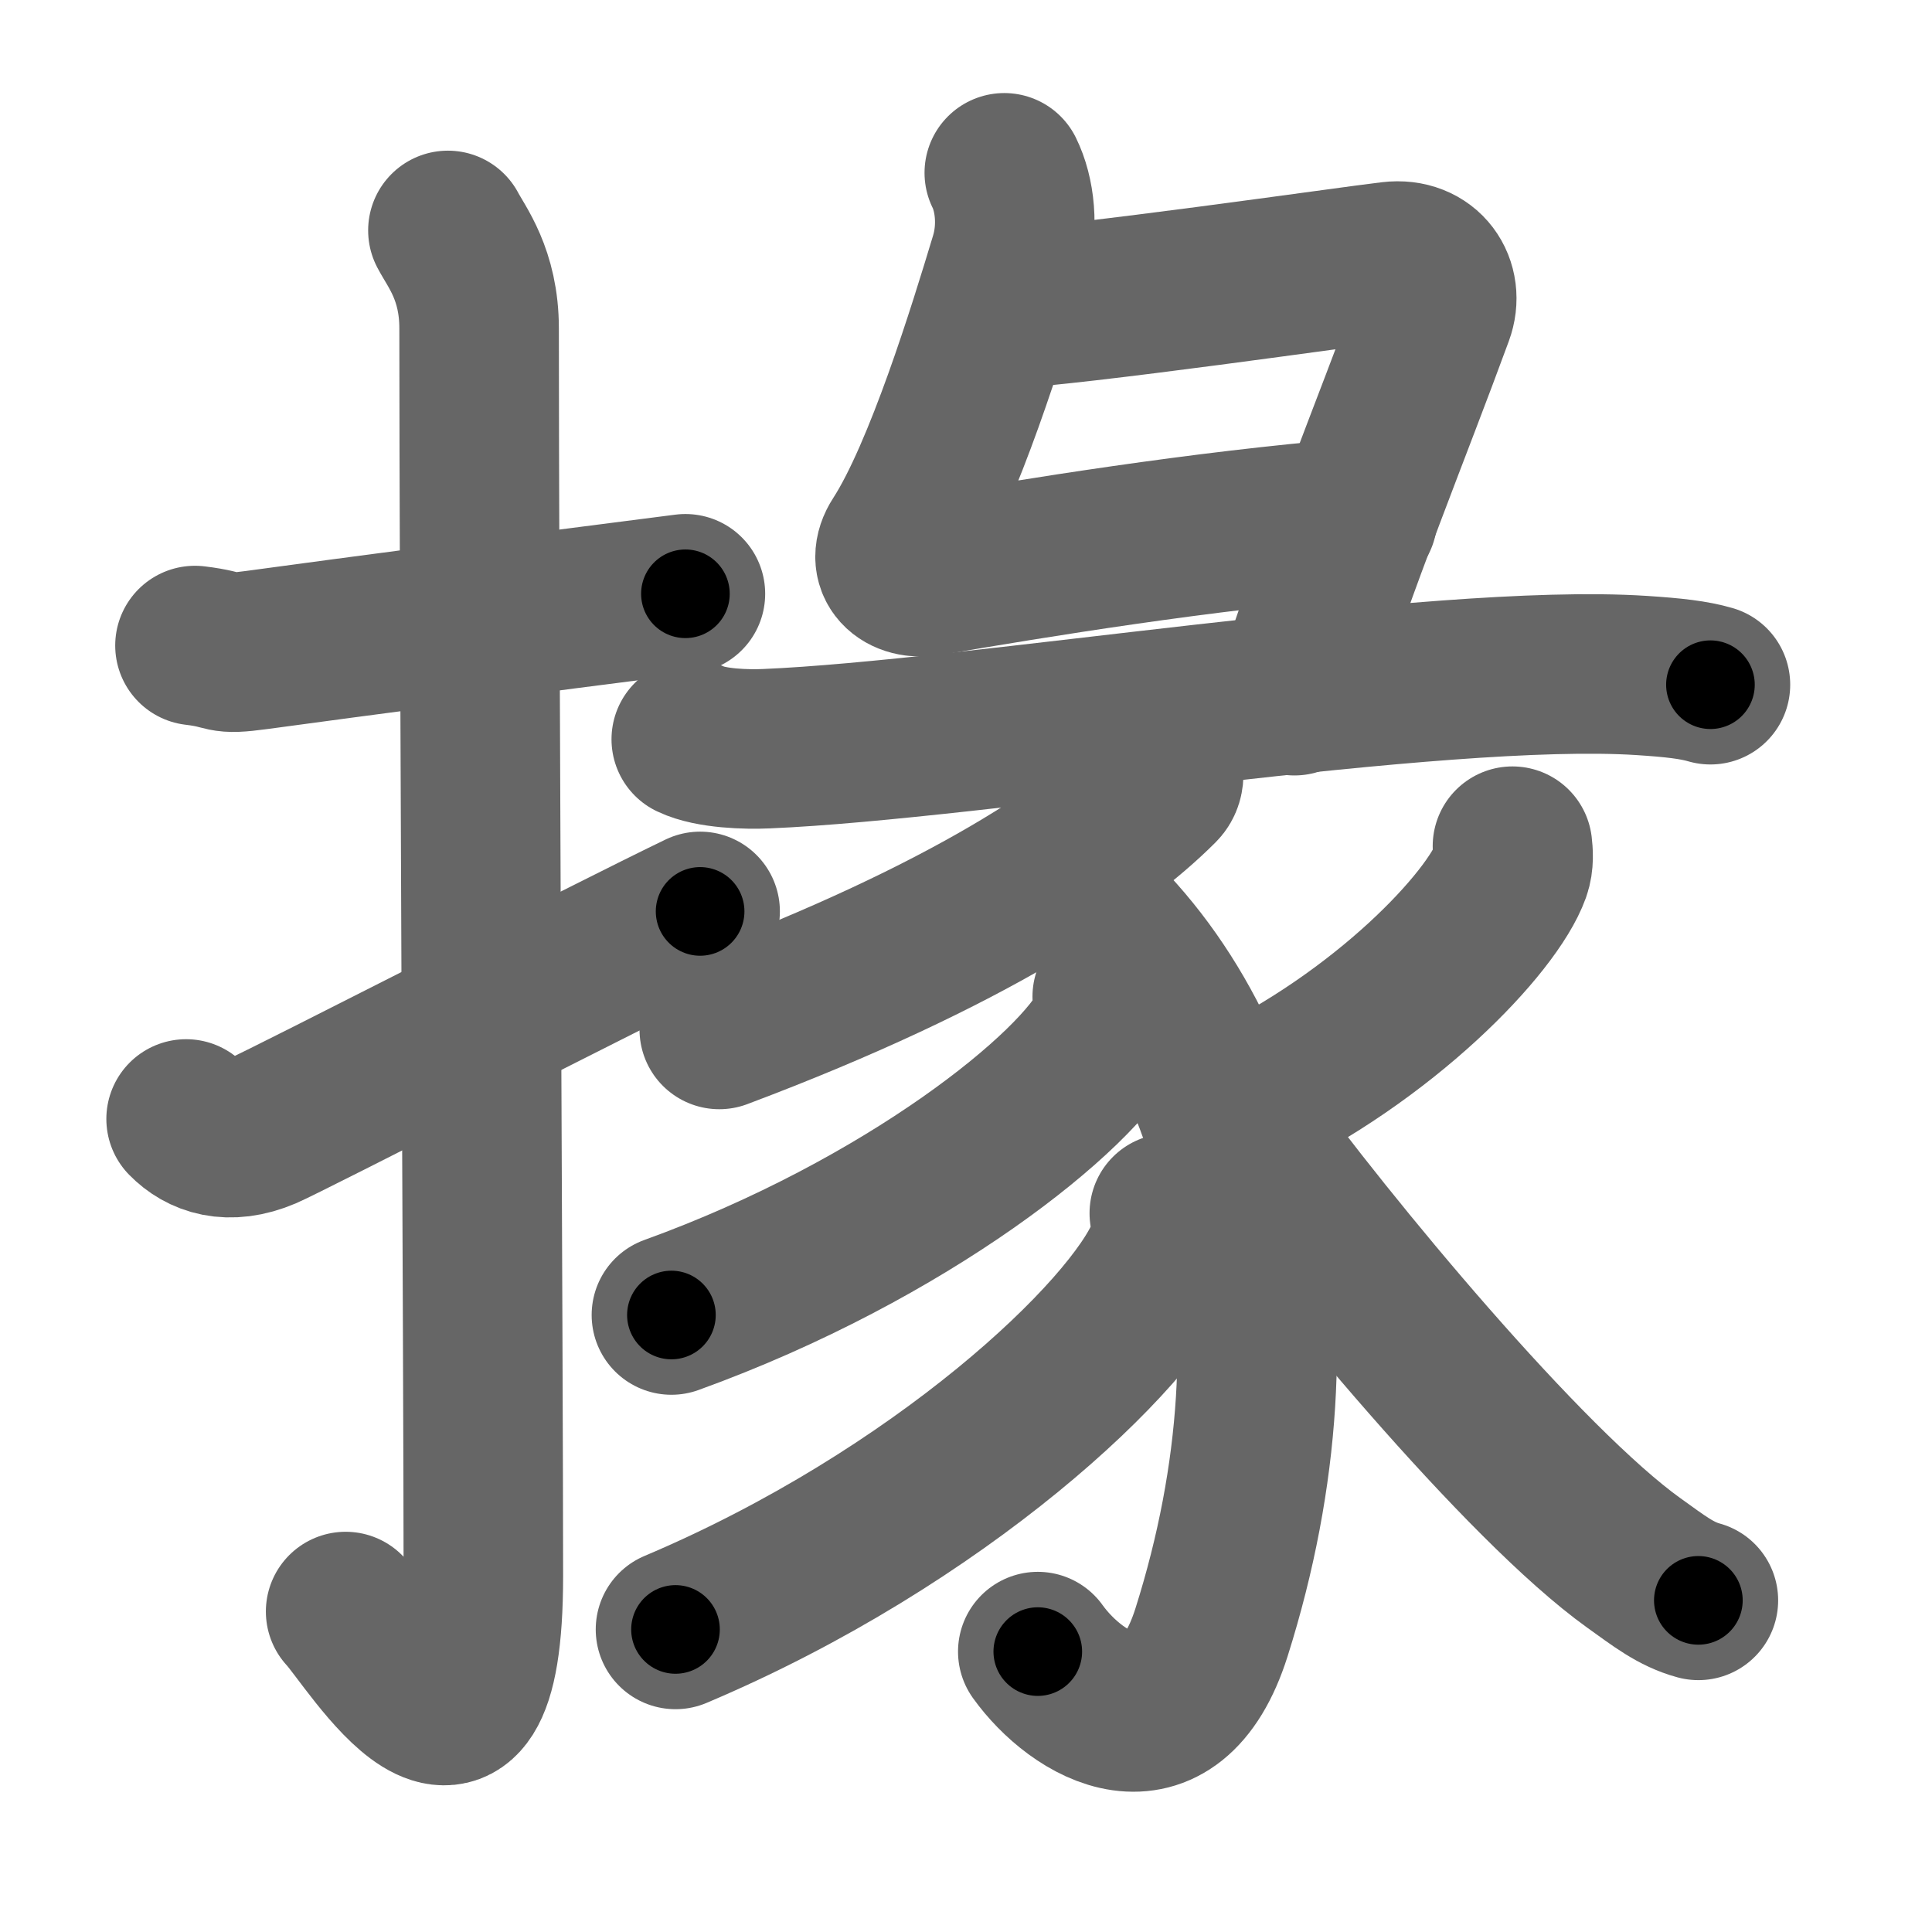 <svg xmlns="http://www.w3.org/2000/svg" width="109" height="109" viewBox="0 0 109 109" id="63be"><g fill="none" stroke="#666" stroke-width="9" stroke-linecap="round" stroke-linejoin="round"><g><g><path d="M11,36.42c2.08,0.25,1.27,0.55,3.5,0.25c5.5-0.75,15-2,24.17-3.17" /><path d="M25.27,13c0.48,0.92,1.76,2.49,1.76,5.52c0,15.23,0.24,58.96,0.24,70.4c0,14.25-6.32,3.53-7.77,2" /><path d="M10.5,63.13c0.92,0.94,2.39,1.49,4.43,0.62c1.2-0.51,19.48-9.88,24.57-12.33" /></g><g><g><path d="M56.66,9.75c0.59,1.19,0.83,3.07,0.29,4.84c-1.18,3.91-3.71,12.16-6.15,15.93c-0.84,1.29,0.18,2.23,1.62,1.98c5.97-1.02,15.3-2.55,24.17-3.28" /><path d="M56.32,17.46c4.43-0.21,19.84-2.44,22.17-2.71c1.94-0.23,2.99,1.38,2.41,2.95c-2.4,6.55-5.4,13.8-7.87,21.55" /><g p6:part="1" xmlns:p6="http://kanjivg.tagaini.net"><path d="M39,41.71c1.11,0.53,3.14,0.58,4.24,0.53c11.73-0.49,37.76-4.88,49.38-4.13c1.84,0.12,2.95,0.25,3.88,0.52" /></g></g><g p5:part="2" xmlns:p5="http://kanjivg.tagaini.net"><path d="M65.54,42.9c0.07,0.36,0.28,1.02-0.14,1.44C62,47.75,54.75,52.75,40.58,58.08" /><path d="M59.93,49.9C70,57.96,74,74.24,68.35,92.1c-2.33,7.35-7.6,4.15-9.8,1.08" /><path d="M62.75,56.23c0.07,0.42,0.15,1.09-0.14,1.7c-1.69,3.58-11.42,11.45-24.73,16.26" /><path d="M65.97,68.45c0.08,0.55,0.17,1.43-0.16,2.22c-1.9,4.68-12.79,14.96-27.7,21.26" /><path d="M85.33,47.74c0.04,0.34,0.09,0.89-0.09,1.39c-1.05,2.92-7.1,9.34-15.37,13.26" /><path d="M69.8,63.33C75,70.5,86,83.75,92.18,88.18c1.44,1.03,2.36,1.76,3.64,2.11" /></g></g></g></g><g fill="none" stroke="#000" stroke-width="5" stroke-linecap="round" stroke-linejoin="round"><g><g><path d="M11,36.42c2.08,0.25,1.27,0.55,3.5,0.25c5.5-0.75,15-2,24.17-3.17" stroke-dasharray="27.92" stroke-dashoffset="27.92"><animate id="0" attributeName="stroke-dashoffset" values="27.92;0" dur="0.28s" fill="freeze" begin="0s;63be.click" /></path><path d="M25.27,13c0.48,0.92,1.76,2.49,1.76,5.52c0,15.23,0.24,58.96,0.24,70.4c0,14.25-6.32,3.53-7.77,2" stroke-dasharray="92.32" stroke-dashoffset="92.32"><animate attributeName="stroke-dashoffset" values="92.32" fill="freeze" begin="63be.click" /><animate id="1" attributeName="stroke-dashoffset" values="92.32;0" dur="0.69s" fill="freeze" begin="0.end" /></path><path d="M10.5,63.13c0.92,0.94,2.39,1.49,4.43,0.62c1.2-0.51,19.48-9.88,24.57-12.33" stroke-dasharray="32.27" stroke-dashoffset="32.27"><animate attributeName="stroke-dashoffset" values="32.27" fill="freeze" begin="63be.click" /><animate id="2" attributeName="stroke-dashoffset" values="32.27;0" dur="0.32s" fill="freeze" begin="1.end" /></path></g><g><g><path d="M56.66,9.75c0.59,1.19,0.83,3.07,0.29,4.84c-1.18,3.91-3.71,12.16-6.15,15.93c-0.84,1.29,0.18,2.23,1.62,1.98c5.97-1.02,15.3-2.55,24.17-3.28" stroke-dasharray="49.96" stroke-dashoffset="49.96"><animate attributeName="stroke-dashoffset" values="49.96" fill="freeze" begin="63be.click" /><animate id="3" attributeName="stroke-dashoffset" values="49.96;0" dur="0.5s" fill="freeze" begin="2.end" /></path><path d="M56.32,17.46c4.43-0.21,19.84-2.44,22.17-2.71c1.94-0.23,2.99,1.38,2.41,2.95c-2.4,6.55-5.4,13.8-7.87,21.55" stroke-dasharray="49.95" stroke-dashoffset="49.95"><animate attributeName="stroke-dashoffset" values="49.95" fill="freeze" begin="63be.click" /><animate id="4" attributeName="stroke-dashoffset" values="49.95;0" dur="0.5s" fill="freeze" begin="3.end" /></path><g p6:part="1" xmlns:p6="http://kanjivg.tagaini.net"><path d="M39,41.71c1.11,0.53,3.14,0.58,4.24,0.53c11.73-0.49,37.76-4.88,49.38-4.13c1.84,0.12,2.95,0.25,3.88,0.52" stroke-dasharray="57.82" stroke-dashoffset="57.82"><animate attributeName="stroke-dashoffset" values="57.82" fill="freeze" begin="63be.click" /><animate id="5" attributeName="stroke-dashoffset" values="57.82;0" dur="0.58s" fill="freeze" begin="4.end" /></path></g></g><g p5:part="2" xmlns:p5="http://kanjivg.tagaini.net"><path d="M65.54,42.9c0.07,0.36,0.28,1.02-0.14,1.44C62,47.75,54.75,52.75,40.58,58.08" stroke-dasharray="30.07" stroke-dashoffset="30.07"><animate attributeName="stroke-dashoffset" values="30.07" fill="freeze" begin="63be.click" /><animate id="6" attributeName="stroke-dashoffset" values="30.07;0" dur="0.3s" fill="freeze" begin="5.end" /></path><path d="M59.93,49.9C70,57.96,74,74.24,68.35,92.1c-2.33,7.35-7.6,4.15-9.8,1.08" stroke-dasharray="59" stroke-dashoffset="59"><animate attributeName="stroke-dashoffset" values="59" fill="freeze" begin="63be.click" /><animate id="7" attributeName="stroke-dashoffset" values="59;0" dur="0.59s" fill="freeze" begin="6.end" /></path><path d="M62.75,56.23c0.07,0.42,0.15,1.09-0.14,1.7c-1.69,3.58-11.42,11.45-24.73,16.26" stroke-dasharray="31.76" stroke-dashoffset="31.76"><animate attributeName="stroke-dashoffset" values="31.76" fill="freeze" begin="63be.click" /><animate id="8" attributeName="stroke-dashoffset" values="31.76;0" dur="0.32s" fill="freeze" begin="7.end" /></path><path d="M65.97,68.45c0.08,0.55,0.17,1.43-0.16,2.22c-1.9,4.68-12.79,14.96-27.7,21.26" stroke-dasharray="37.72" stroke-dashoffset="37.72"><animate attributeName="stroke-dashoffset" values="37.72" fill="freeze" begin="63be.click" /><animate id="9" attributeName="stroke-dashoffset" values="37.72;0" dur="0.38s" fill="freeze" begin="8.end" /></path><path d="M85.33,47.74c0.04,0.34,0.09,0.89-0.09,1.39c-1.05,2.92-7.1,9.34-15.37,13.26" stroke-dasharray="22.04" stroke-dashoffset="22.04"><animate attributeName="stroke-dashoffset" values="22.04" fill="freeze" begin="63be.click" /><animate id="10" attributeName="stroke-dashoffset" values="22.04;0" dur="0.22s" fill="freeze" begin="9.end" /></path><path d="M69.8,63.33C75,70.5,86,83.75,92.18,88.18c1.44,1.03,2.36,1.76,3.64,2.11" stroke-dasharray="37.76" stroke-dashoffset="37.76"><animate attributeName="stroke-dashoffset" values="37.76" fill="freeze" begin="63be.click" /><animate id="11" attributeName="stroke-dashoffset" values="37.76;0" dur="0.38s" fill="freeze" begin="10.end" /></path></g></g></g></g></svg>
